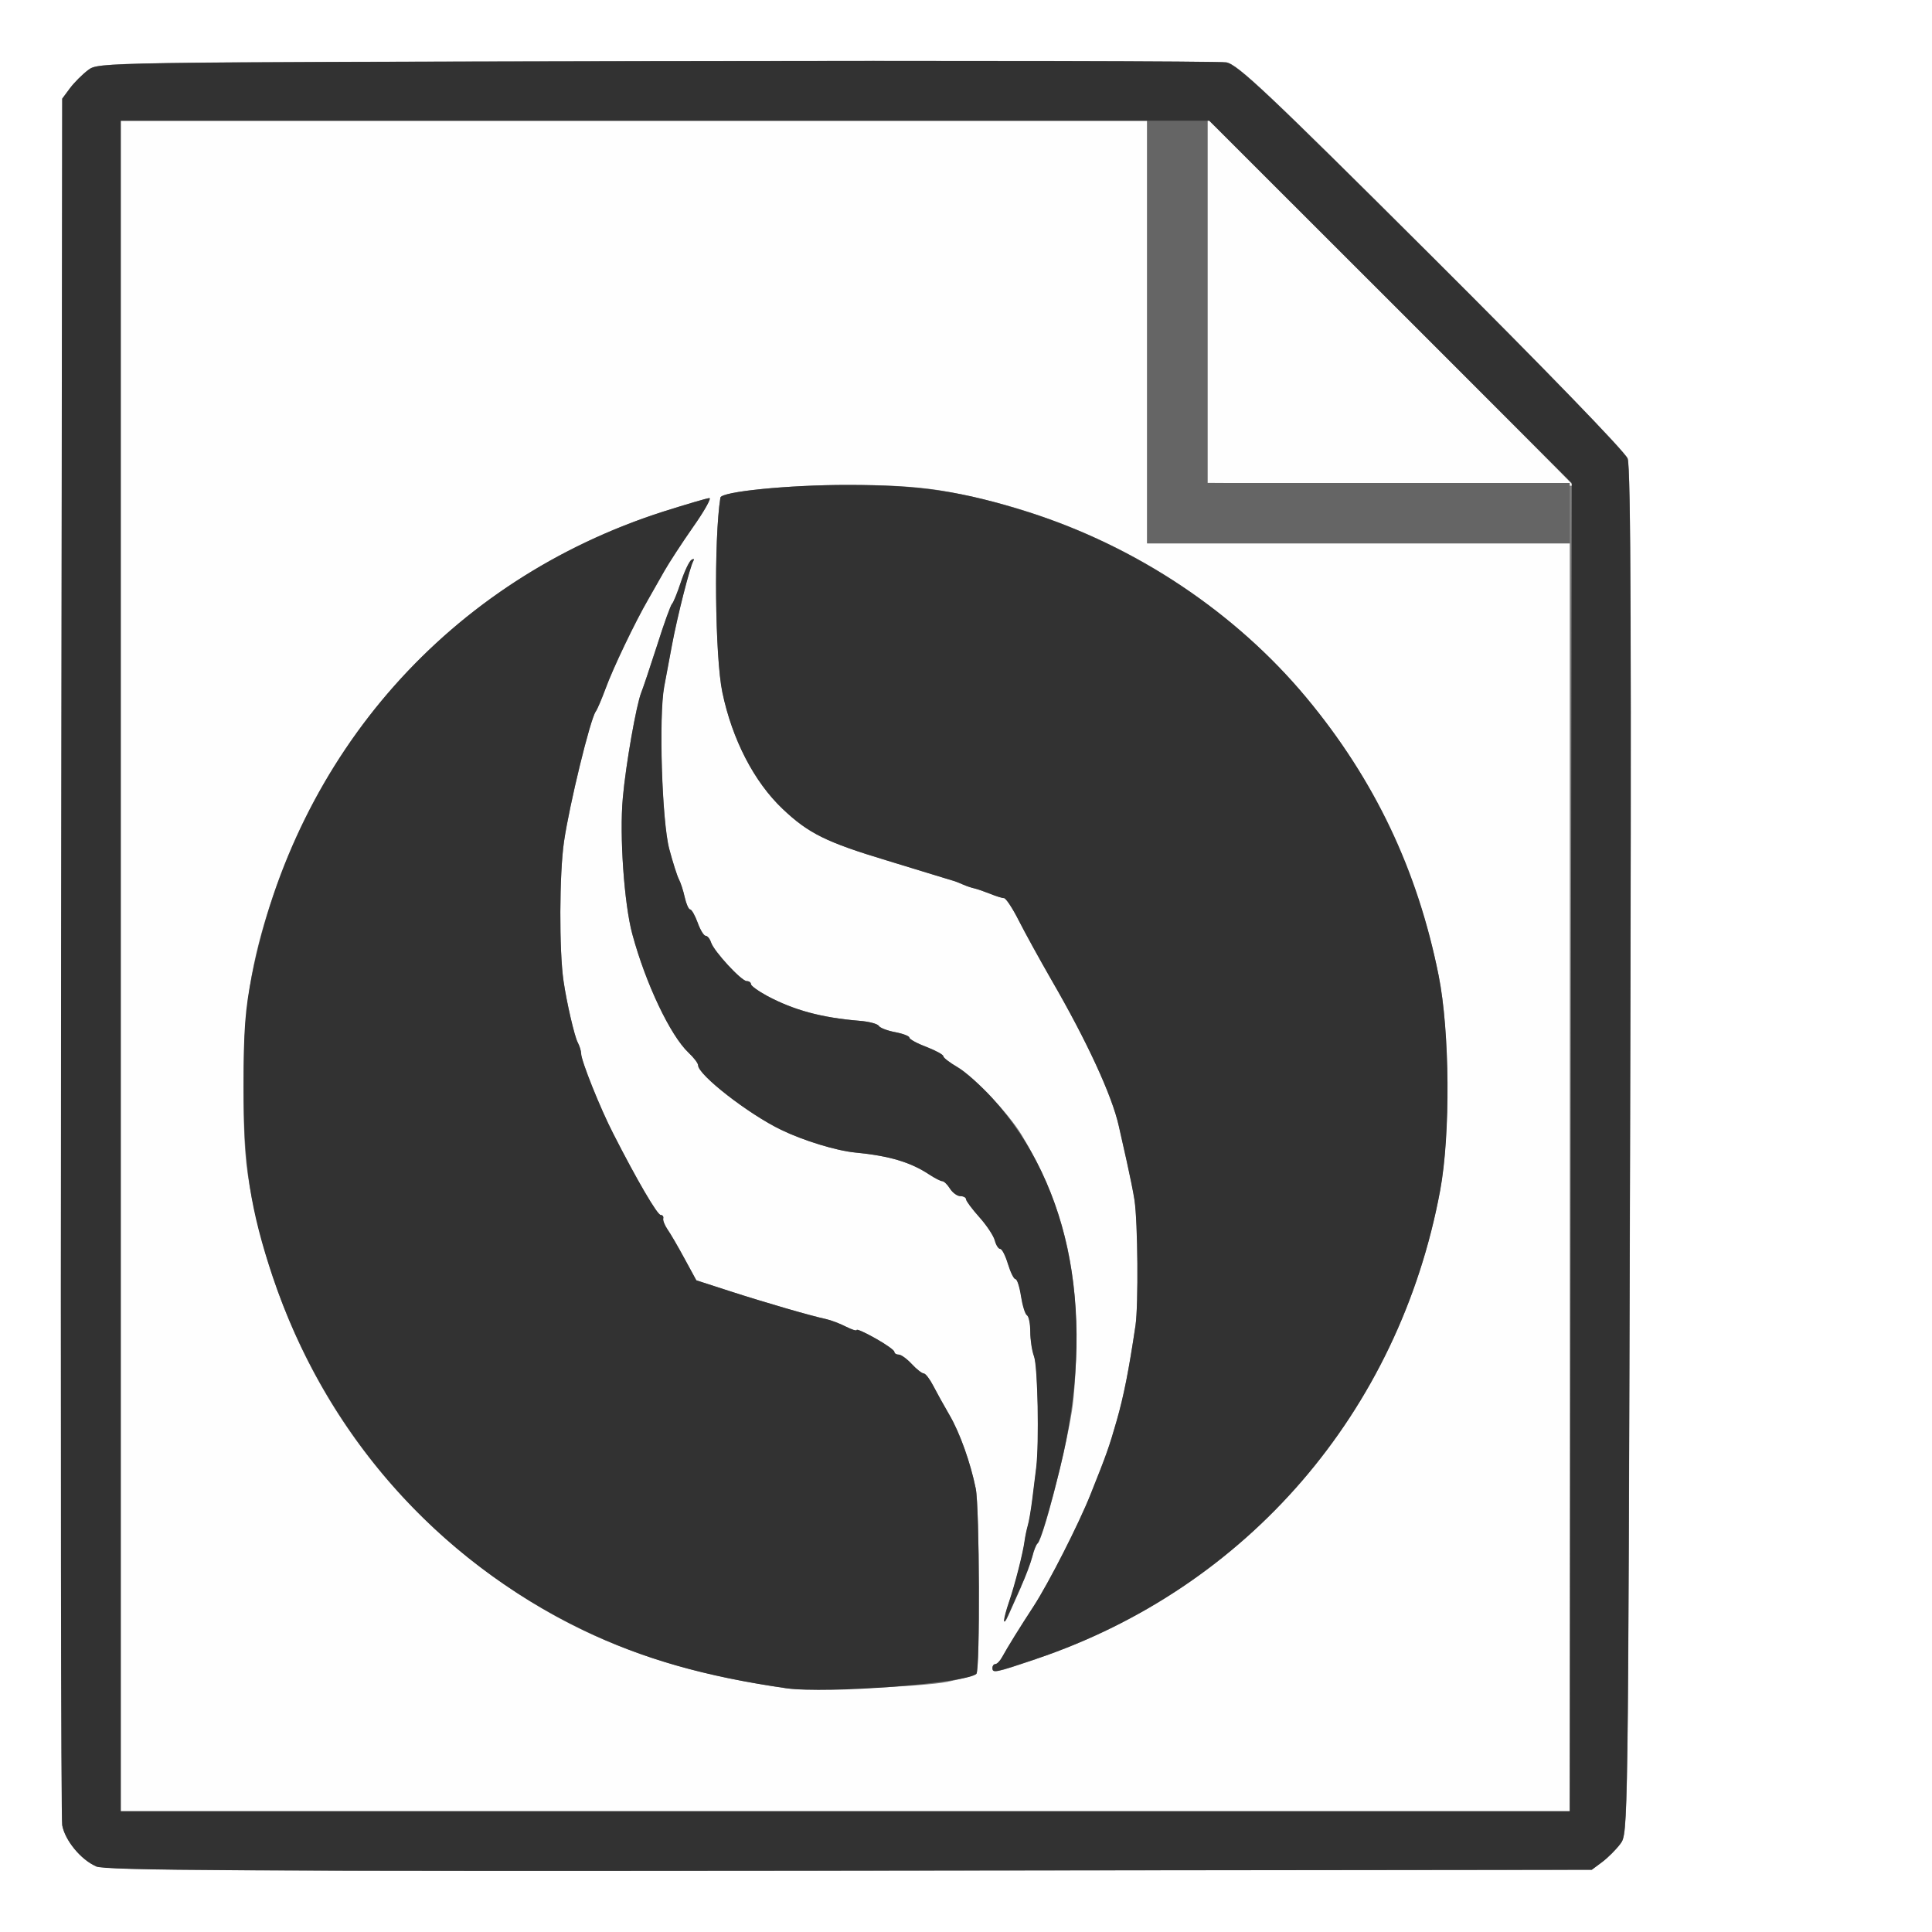 <?xml version="1.0" encoding="UTF-8" standalone="no"?>
<!-- Created with Inkscape (http://www.inkscape.org/) -->

<svg
   xmlns:dc="http://purl.org/dc/elements/1.1/"
   xmlns:cc="http://creativecommons.org/ns#"
   xmlns:rdf="http://www.w3.org/1999/02/22-rdf-syntax-ns#"
   xmlns:svg="http://www.w3.org/2000/svg"
   xmlns="http://www.w3.org/2000/svg"
   xmlns:sodipodi="http://sodipodi.sourceforge.net/DTD/sodipodi-0.dtd"
   xmlns:inkscape="http://www.inkscape.org/namespaces/inkscape"
   version="1.1"
   id="svg2"
   width="16"
   height="16"
   viewBox="0 0 16 16"
   sodipodi:docname="MARBLE_TEX.svg"
   inkscape:version="0.92.4 (5da689c313, 2019-01-14)">
  <rect x="0" y="0" width="16" height="16" fill="#808080" stroke="none"/>
  <defs
     id="defs6" />
  <sodipodi:namedview
     pagecolor="#ffffff"
     bordercolor="#666666"
     borderopacity="1"
     objecttolerance="10"
     gridtolerance="10"
     guidetolerance="10"
     inkscape:pageopacity="0"
     inkscape:pageshadow="2"
     inkscape:window-width="1232"
     inkscape:window-height="851"
     id="namedview4"
     showgrid="false"
     inkscape:zoom="14.75"
     inkscape:cx="8"
     inkscape:cy="8"
     inkscape:window-x="0"
     inkscape:window-y="0"
     inkscape:window-maximized="0"
     inkscape:current-layer="svg2" />
  <g
     id="MARBLE_TEX">
    <path
       style="fill:#ffffff;stroke-width:0.031"
       d="M 0,8 V 0 h 8 8 v 8 8 H 8 0 Z m 13.269,7.42 c 0.047,-0.035 0.115,-0.103 0.151,-0.151 0.064,-0.086 0.064,-0.091 0.08,-5.732 0.012,-4.205 0.006,-5.67 -0.02,-5.74 -0.021,-0.055 -0.692,-0.748 -1.625,-1.678 -1.355,-1.351 -1.605,-1.587 -1.699,-1.603 -0.06,-0.01 -2.186,-0.015 -4.724,-0.01 -4.605,0.009 -4.615,0.009 -4.701,0.073 -0.047,0.035 -0.115,0.103 -0.151,0.151 L 0.516,0.817 0.507,7.916 c -0.005,3.905 -8.2219e-4,7.145 0.009,7.2 0.022,0.125 0.154,0.285 0.28,0.34 0.078,0.034 1.179,0.04 6.241,0.035 l 6.146,-0.007 z"
       id="path825"
       inkscape:connector-curvature="0" />
    <path
       style="fill:#fefefe;stroke-width:0.031"
       d="M 1,8 V 1 H 5.25 9.5 V 2.75 4.5 H 11.25 13 V 9.75 15 H 7 1 Z m 6.852,5.927 c 0.116,-0.024 0.222,-0.053 0.234,-0.065 0.031,-0.031 0.026,-1.377 -0.005,-1.533 C 8.037,12.114 7.948,11.863 7.862,11.718 7.817,11.641 7.756,11.532 7.728,11.477 7.699,11.421 7.664,11.375 7.649,11.375 7.634,11.375 7.589,11.34 7.55,11.297 7.51,11.254 7.461,11.219 7.442,11.219 c -0.02,0 -0.035,-0.011 -0.036,-0.023 -1.75e-5,-0.013 -0.07,-0.063 -0.156,-0.111 -0.086,-0.048 -0.156,-0.08 -0.156,-0.07 0,0.01 -0.04,-0.003 -0.09,-0.028 C 6.955,10.961 6.881,10.933 6.84,10.924 6.71,10.896 6.338,10.788 6.047,10.694 L 5.766,10.603 5.668,10.423 C 5.614,10.323 5.551,10.214 5.527,10.181 5.504,10.147 5.488,10.107 5.492,10.091 c 0.004,-0.016 -0.005,-0.029 -0.021,-0.029 -0.028,0 -0.196,-0.288 -0.393,-0.672 C 4.971,9.18 4.812,8.784 4.812,8.725 4.812,8.704 4.8,8.662 4.784,8.632 4.757,8.582 4.693,8.304 4.667,8.125 4.63,7.874 4.632,7.234 4.671,6.969 4.715,6.666 4.889,5.951 4.934,5.892 4.947,5.874 4.983,5.789 5.015,5.703 5.076,5.535 5.259,5.152 5.37,4.961 5.407,4.896 5.467,4.791 5.503,4.727 5.54,4.662 5.645,4.5 5.738,4.367 5.832,4.234 5.893,4.125 5.875,4.125 5.857,4.125 5.685,4.176 5.492,4.237 3.953,4.731 2.777,5.89 2.26,7.422 2.074,7.975 2.017,8.344 2.017,9 c 0,0.472 0.013,0.641 0.069,0.922 0.273,1.358 1.02,2.485 2.148,3.239 0.654,0.438 1.348,0.687 2.281,0.821 0.183,0.026 1.128,-0.012 1.336,-0.054 z M 8.58,13.739 C 10.329,13.149 11.586,11.693 11.926,9.859 12.012,9.396 12.006,8.541 11.914,8.078 11.498,6.004 9.933,4.458 7.859,4.074 7.634,4.032 7.4,4.016 7.016,4.016 6.528,4.016 5.974,4.071 5.966,4.121 c -0.055,0.348 -0.045,1.32 0.017,1.613 0.082,0.391 0.263,0.741 0.498,0.964 0.214,0.203 0.362,0.276 0.863,0.428 0.112,0.034 0.28,0.085 0.375,0.114 0.095,0.029 0.179,0.055 0.188,0.057 0.009,0.002 0.039,0.015 0.068,0.028 0.029,0.013 0.071,0.027 0.094,0.032 0.023,0.005 0.081,0.025 0.129,0.044 0.048,0.02 0.101,0.036 0.117,0.036 0.016,0 0.071,0.083 0.122,0.185 0.051,0.102 0.173,0.323 0.271,0.492 0.293,0.507 0.501,0.958 0.558,1.21 0.008,0.036 0.037,0.164 0.064,0.285 0.027,0.12 0.057,0.268 0.066,0.328 0.028,0.188 0.033,0.866 0.008,1.039 -0.056,0.376 -0.097,0.583 -0.156,0.79 -0.062,0.216 -0.082,0.274 -0.216,0.609 -0.099,0.247 -0.349,0.739 -0.472,0.928 -0.116,0.177 -0.214,0.335 -0.262,0.423 -0.017,0.031 -0.042,0.056 -0.055,0.056 -0.013,0 -0.024,0.014 -0.024,0.031 0,0.046 0.02,0.042 0.361,-0.073 z m -0.124,-0.599 c 0.039,-0.086 0.081,-0.199 0.094,-0.25 0.013,-0.051 0.032,-0.1 0.043,-0.108 0.043,-0.033 0.222,-0.72 0.284,-1.094 0.021,-0.129 0.038,-0.41 0.037,-0.625 C 8.912,10.428 8.772,9.913 8.461,9.399 8.355,9.223 8.062,8.914 7.93,8.837 7.865,8.8 7.812,8.759 7.812,8.747 7.812,8.734 7.749,8.7 7.672,8.67 7.595,8.641 7.531,8.606 7.531,8.593 c 0,-0.013 -0.053,-0.033 -0.117,-0.045 -0.064,-0.012 -0.126,-0.036 -0.136,-0.052 C 7.268,8.479 7.196,8.46 7.119,8.454 6.803,8.428 6.574,8.366 6.352,8.247 6.279,8.208 6.219,8.164 6.219,8.15 6.219,8.136 6.203,8.125 6.184,8.125 6.14,8.125 5.912,7.878 5.888,7.805 5.879,7.775 5.859,7.75 5.844,7.75 5.829,7.75 5.799,7.701 5.777,7.641 5.755,7.58 5.727,7.531 5.715,7.531 5.703,7.531 5.683,7.486 5.67,7.431 5.658,7.375 5.636,7.309 5.622,7.282 5.608,7.256 5.571,7.143 5.542,7.031 5.481,6.804 5.454,5.928 5.5,5.686 5.514,5.609 5.543,5.455 5.564,5.344 5.608,5.107 5.714,4.69 5.741,4.646 5.751,4.629 5.744,4.625 5.726,4.636 5.707,4.648 5.668,4.731 5.638,4.821 5.609,4.911 5.576,4.991 5.566,5 5.555,5.009 5.499,5.163 5.442,5.344 5.384,5.524 5.325,5.7 5.311,5.734 5.27,5.835 5.182,6.334 5.158,6.607 c -0.028,0.313 0.011,0.878 0.078,1.127 0.111,0.411 0.315,0.841 0.467,0.984 0.043,0.041 0.079,0.087 0.079,0.104 0,0.08 0.415,0.403 0.688,0.535 0.184,0.089 0.457,0.173 0.615,0.188 0.279,0.027 0.456,0.079 0.612,0.182 0.046,0.03 0.095,0.055 0.108,0.055 0.014,0 0.042,0.028 0.064,0.062 0.021,0.034 0.06,0.062 0.086,0.062 0.026,0 0.047,0.012 0.047,0.026 0,0.014 0.05,0.081 0.11,0.148 0.061,0.068 0.118,0.155 0.128,0.193 0.01,0.039 0.03,0.07 0.045,0.07 0.015,0 0.043,0.056 0.064,0.125 0.021,0.069 0.048,0.125 0.062,0.125 0.013,0 0.034,0.063 0.046,0.141 0.012,0.078 0.034,0.149 0.049,0.158 0.015,0.009 0.028,0.072 0.028,0.138 0,0.067 0.014,0.158 0.031,0.203 0.031,0.082 0.044,0.716 0.018,0.922 -0.007,0.06 -0.022,0.18 -0.033,0.266 -0.011,0.086 -0.027,0.182 -0.037,0.214 -0.01,0.032 -0.021,0.088 -0.026,0.125 -0.013,0.1 -0.08,0.363 -0.129,0.506 -0.051,0.148 -0.054,0.221 -0.005,0.108 0.019,-0.043 0.066,-0.149 0.105,-0.235 z M 11.508,4.008 10,3.999 V 2.492 0.985 L 11.516,2.5 c 0.834,0.833 1.516,1.519 1.516,1.523 0,0.004 -0.004,0.005 -0.008,4.281e-4 -0.004,-0.004 -0.686,-0.011 -1.516,-0.016 z"
       id="path823"
       inkscape:connector-curvature="0" />
    <path
       style="fill:#656565;stroke-width:0.031"
       d="M 9.5,2.75 V 1 H 9.75 10 V 2.5 4 H 11.5 13 V 4.25 4.5 H 11.25 9.5 Z"
       id="path821"
       inkscape:connector-curvature="0" />
    <path
       style="fill:#323232;stroke-width:0.031"
       d="m 0.795,15.456 c -0.126,-0.055 -0.257,-0.215 -0.28,-0.34 -0.01,-0.055 -0.014,-3.295 -0.009,-7.2 l 0.009,-7.099 0.064,-0.086 c 0.035,-0.047 0.103,-0.115 0.151,-0.151 0.086,-0.064 0.096,-0.064 4.701,-0.073 2.538,-0.005 4.664,-4.4719e-4 4.724,0.01 0.093,0.016 0.343,0.252 1.699,1.603 0.933,0.93 1.604,1.622 1.625,1.678 0.027,0.07 0.032,1.535 0.02,5.74 -0.016,5.642 -0.016,5.646 -0.08,5.732 -0.035,0.047 -0.103,0.115 -0.151,0.151 l -0.086,0.064 -6.146,0.007 c -5.062,0.005 -6.163,-6.3e-4 -6.241,-0.035 z M 13.008,9.5 13.016,4 11.516,2.5 10.015,1 H 5.508 1 v 7 7 H 7 13 Z M 6.516,13.982 C 5.834,13.884 5.324,13.738 4.828,13.499 3.612,12.913 2.697,11.872 2.26,10.578 2.074,10.025 2.017,9.656 2.017,9 c 0,-0.472 0.013,-0.641 0.069,-0.922 C 2.456,6.236 3.727,4.803 5.492,4.237 5.685,4.176 5.857,4.125 5.875,4.125 5.893,4.125 5.832,4.234 5.738,4.367 5.645,4.5 5.54,4.662 5.503,4.727 5.467,4.791 5.407,4.896 5.37,4.961 5.259,5.152 5.076,5.535 5.015,5.703 4.983,5.789 4.947,5.874 4.934,5.892 4.889,5.951 4.715,6.666 4.671,6.969 4.632,7.234 4.63,7.874 4.667,8.125 c 0.026,0.179 0.091,0.457 0.117,0.507 0.016,0.03 0.029,0.072 0.029,0.093 0,0.059 0.158,0.454 0.267,0.665 C 5.276,9.775 5.444,10.062 5.472,10.062 c 0.016,0 0.025,0.013 0.021,0.029 -0.004,0.016 0.012,0.056 0.035,0.09 0.024,0.034 0.087,0.142 0.141,0.242 l 0.098,0.18 0.281,0.091 c 0.291,0.094 0.663,0.202 0.793,0.23 0.041,0.009 0.115,0.037 0.164,0.062 0.049,0.025 0.09,0.038 0.09,0.028 0,-0.01 0.07,0.021 0.156,0.07 0.086,0.048 0.156,0.098 0.156,0.111 1.75e-5,0.013 0.016,0.023 0.036,0.023 0.02,0 0.068,0.035 0.108,0.078 0.04,0.043 0.085,0.078 0.099,0.078 0.015,0 0.05,0.046 0.079,0.102 0.029,0.056 0.089,0.165 0.134,0.242 0.085,0.145 0.175,0.396 0.218,0.611 0.031,0.156 0.036,1.502 0.005,1.533 -0.078,0.078 -1.242,0.167 -1.57,0.12 z M 8.219,13.812 c 0,-0.017 0.011,-0.031 0.024,-0.031 0.013,0 0.038,-0.025 0.055,-0.056 0.048,-0.087 0.146,-0.245 0.262,-0.423 0.123,-0.189 0.374,-0.68 0.472,-0.928 0.134,-0.335 0.154,-0.393 0.216,-0.609 0.059,-0.207 0.1,-0.414 0.156,-0.79 C 9.428,10.804 9.423,10.125 9.395,9.938 9.386,9.877 9.356,9.73 9.329,9.609 9.302,9.489 9.273,9.361 9.265,9.325 9.209,9.072 9.001,8.622 8.707,8.115 8.61,7.946 8.488,7.724 8.436,7.622 8.385,7.521 8.33,7.438 8.314,7.438 8.298,7.438 8.246,7.421 8.197,7.401 8.149,7.382 8.091,7.362 8.068,7.357 8.045,7.352 8.003,7.338 7.974,7.325 7.945,7.313 7.915,7.3 7.906,7.298 7.898,7.295 7.813,7.27 7.719,7.241 7.624,7.212 7.455,7.16 7.344,7.126 6.842,6.975 6.695,6.902 6.481,6.699 6.245,6.475 6.064,6.126 5.982,5.734 5.921,5.441 5.911,4.469 5.966,4.121 5.974,4.071 6.528,4.016 7.016,4.016 c 0.61,9.38e-5 0.954,0.052 1.5,0.225 0.894,0.284 1.72,0.835 2.301,1.534 0.569,0.685 0.922,1.427 1.097,2.303 0.093,0.463 0.099,1.317 0.013,1.781 -0.341,1.834 -1.597,3.29 -3.347,3.88 C 8.238,13.854 8.219,13.858 8.219,13.812 Z m 0.096,-0.39 c -0.001,-0.017 0.017,-0.087 0.041,-0.156 0.049,-0.143 0.116,-0.406 0.129,-0.506 0.005,-0.037 0.017,-0.093 0.026,-0.125 0.01,-0.032 0.026,-0.128 0.037,-0.214 0.011,-0.086 0.025,-0.205 0.033,-0.266 0.025,-0.206 0.013,-0.84 -0.018,-0.922 -0.017,-0.045 -0.031,-0.137 -0.031,-0.203 0,-0.067 -0.012,-0.129 -0.028,-0.138 -0.015,-0.009 -0.037,-0.081 -0.049,-0.158 -0.012,-0.078 -0.032,-0.141 -0.046,-0.141 -0.013,0 -0.041,-0.056 -0.062,-0.125 -0.021,-0.069 -0.049,-0.125 -0.064,-0.125 -0.015,0 -0.035,-0.032 -0.045,-0.07 -0.01,-0.039 -0.068,-0.126 -0.128,-0.193 C 8.05,10.013 8,9.946 8,9.932 8,9.918 7.979,9.906 7.953,9.906 c -0.026,0 -0.064,-0.028 -0.086,-0.062 -0.021,-0.034 -0.05,-0.062 -0.064,-0.062 -0.014,0 -0.062,-0.025 -0.108,-0.055 C 7.54,9.624 7.363,9.572 7.084,9.545 6.926,9.53 6.653,9.446 6.469,9.357 6.196,9.225 5.781,8.901 5.781,8.822 5.781,8.805 5.746,8.759 5.702,8.718 5.551,8.575 5.347,8.146 5.236,7.734 5.169,7.485 5.129,6.92 5.158,6.607 5.182,6.334 5.27,5.835 5.311,5.734 5.325,5.7 5.384,5.524 5.442,5.344 5.499,5.163 5.555,5.009 5.566,5 c 0.01,-0.009 0.043,-0.089 0.073,-0.179 0.03,-0.09 0.069,-0.173 0.088,-0.185 0.019,-0.011 0.025,-0.007 0.015,0.01 -0.027,0.044 -0.133,0.461 -0.177,0.698 -0.021,0.112 -0.05,0.266 -0.064,0.342 -0.046,0.243 -0.019,1.118 0.042,1.346 0.03,0.112 0.066,0.225 0.08,0.251 0.014,0.026 0.036,0.093 0.048,0.148 0.012,0.055 0.032,0.101 0.045,0.101 0.012,0 0.04,0.049 0.062,0.109 C 5.799,7.701 5.829,7.75 5.844,7.75 c 0.015,0 0.035,0.025 0.045,0.055 C 5.912,7.878 6.14,8.125 6.184,8.125 c 0.019,0 0.035,0.011 0.035,0.025 0,0.014 0.06,0.057 0.133,0.097 0.223,0.119 0.451,0.181 0.767,0.207 0.077,0.006 0.149,0.025 0.159,0.042 0.01,0.017 0.071,0.04 0.136,0.052 0.064,0.012 0.117,0.033 0.117,0.045 0,0.013 0.063,0.048 0.141,0.077 C 7.749,8.7 7.812,8.734 7.812,8.747 c 0,0.013 0.053,0.053 0.117,0.091 0.064,0.037 0.194,0.152 0.289,0.256 0.66,0.723 0.863,1.835 0.561,3.063 -0.085,0.344 -0.163,0.607 -0.187,0.625 -0.011,0.009 -0.031,0.057 -0.043,0.108 -0.013,0.051 -0.055,0.164 -0.094,0.25 -0.039,0.086 -0.086,0.192 -0.105,0.235 -0.019,0.043 -0.035,0.065 -0.036,0.048 z"
       id="path819"
       inkscape:connector-curvature="0" />
  </g>
</svg>
